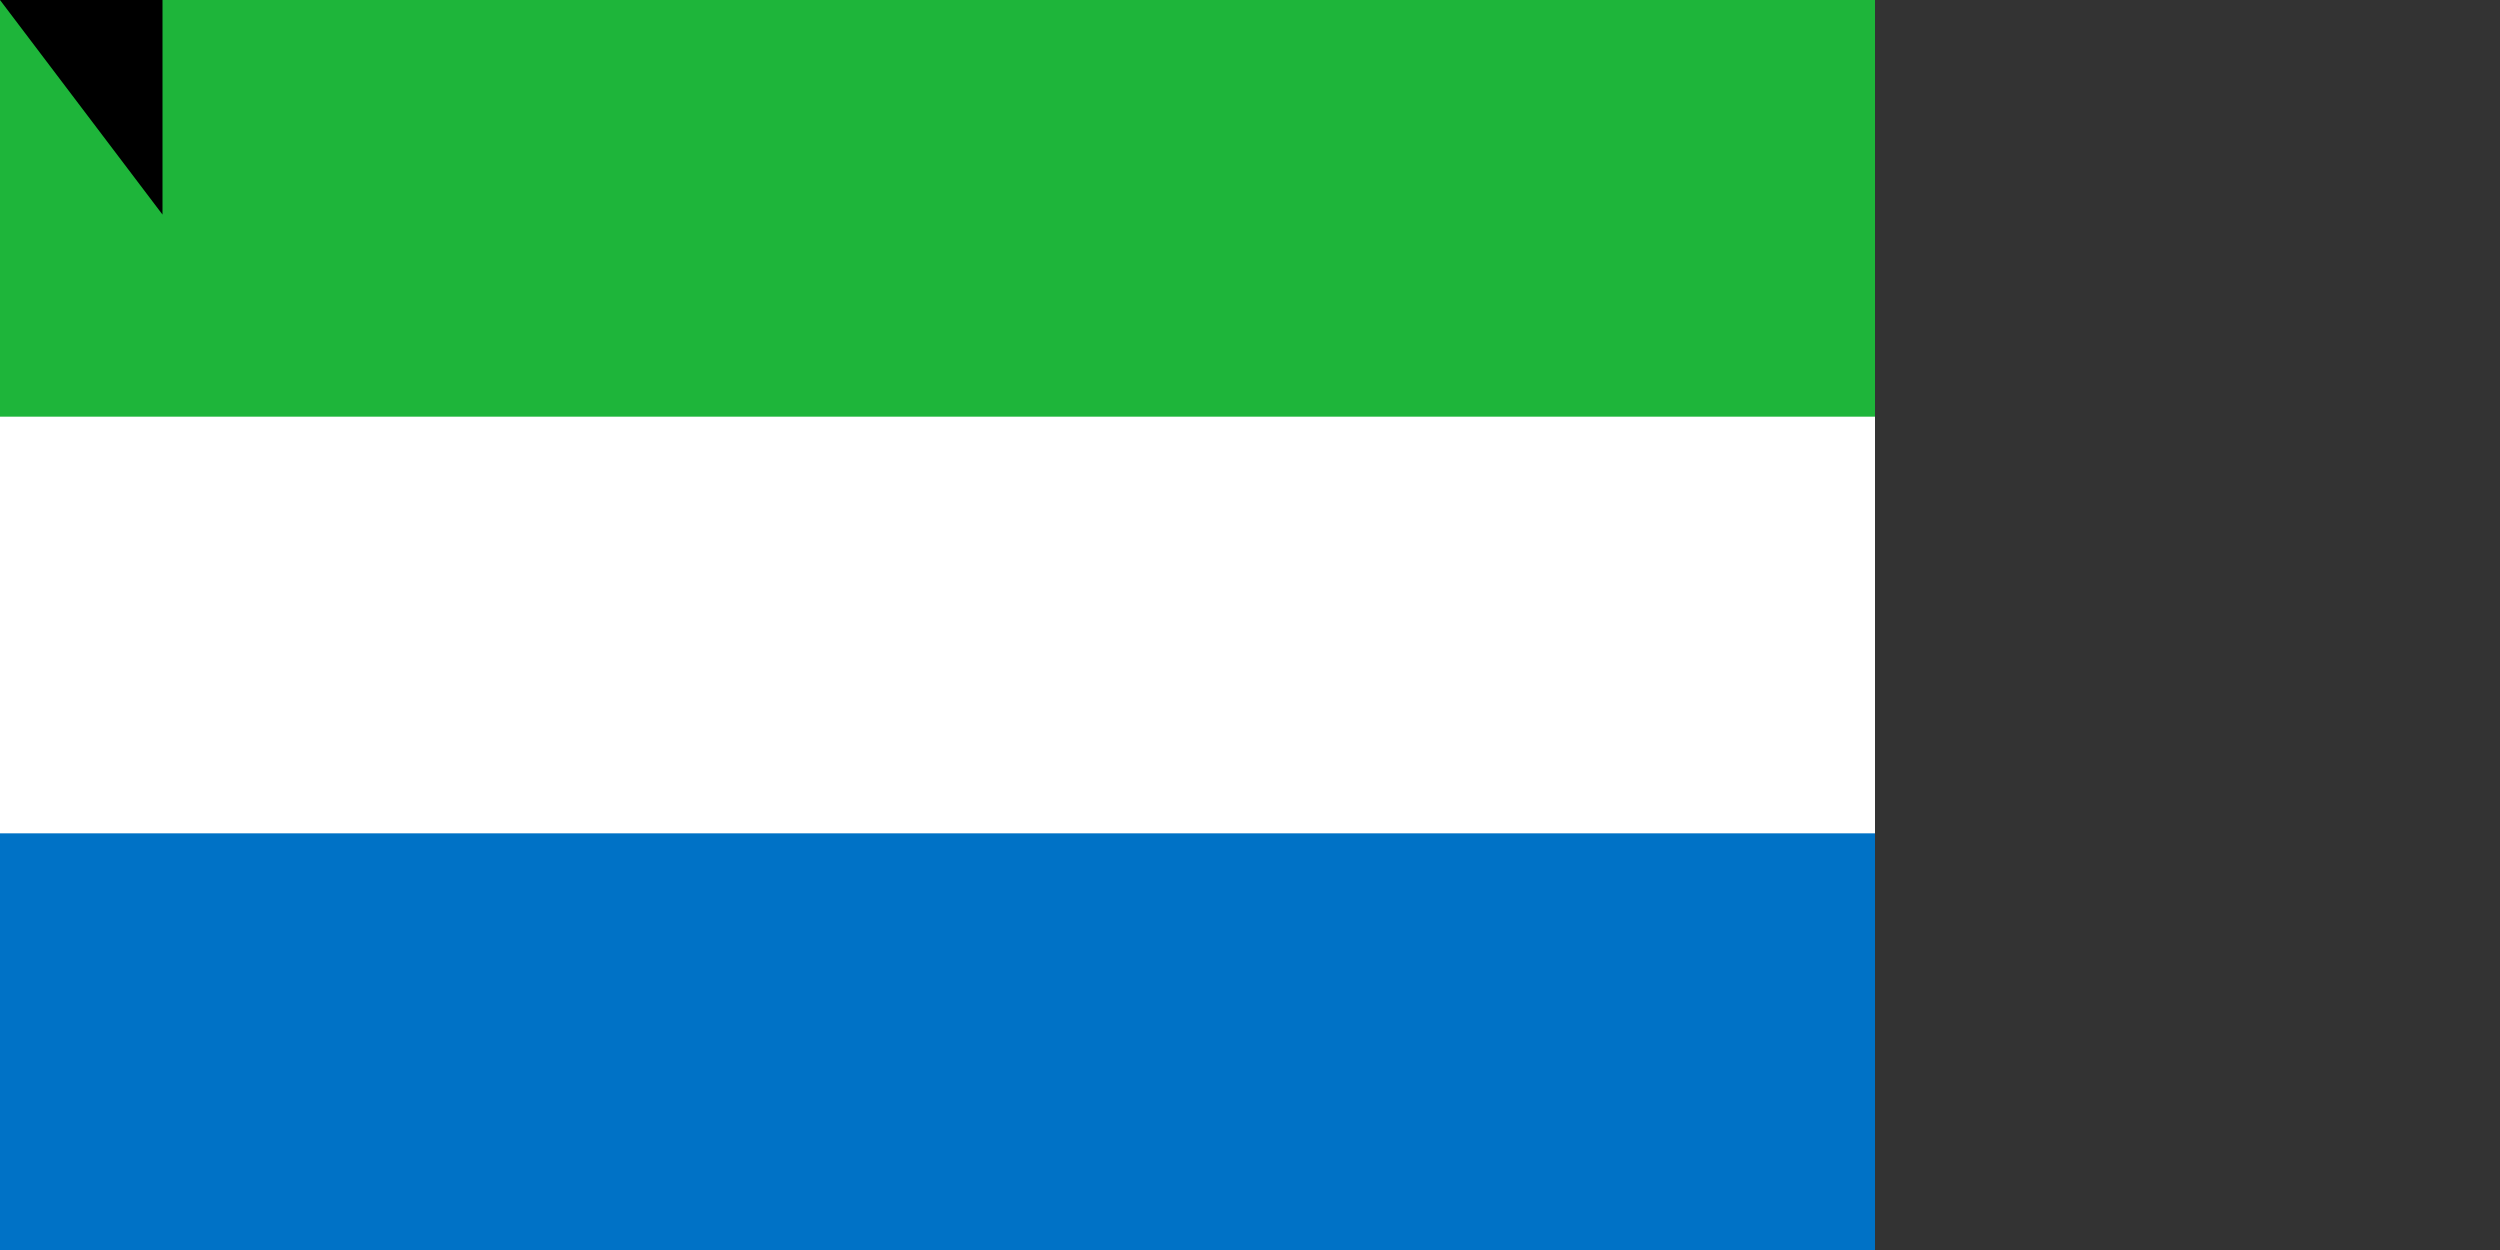 <svg xmlns="http://www.w3.org/2000/svg" width="1200" height="600"><rect width="100%" height="100%" fill="#333333" stroke="none"/><path fill="#0072c6" d="M0 0h900v600H0z"/><path fill="#fff" d="M0 0h900v400H0z"/><path fill="#1eb53a" d="M0 0h900v200H0z"/><path id="path-b7513" d="m m0 78 m0 103 m0 65 m0 65 m0 65 m0 65 m0 65 m0 65 m0 65 m0 65 m0 65 m0 65 m0 65 m0 65 m0 65 m0 65 m0 65 m0 65 m0 65 m0 65 m0 77 m0 111 m0 107 m0 77 m0 51 m0 101 m0 87 m0 76 m0 97 m0 112 m0 103 m0 106 m0 108 m0 103 m0 81 m0 108 m0 116 m0 43 m0 43 m0 102 m0 112 m0 112 m0 81 m0 114 m0 122 m0 98 m0 113 m0 108 m0 89 m0 115 m0 53 m0 114 m0 106 m0 43 m0 89 m0 99 m0 81 m0 108 m0 52 m0 90 m0 83 m0 97 m0 105 m0 114 m0 115 m0 70 m0 77 m0 116 m0 105 m0 82 m0 47 m0 43 m0 117 m0 68 m0 68 m0 115 m0 73 m0 50 m0 98 m0 69 m0 55 m0 54 m0 117 m0 74 m0 52 m0 65 m0 61 m0 61"/>
</svg>